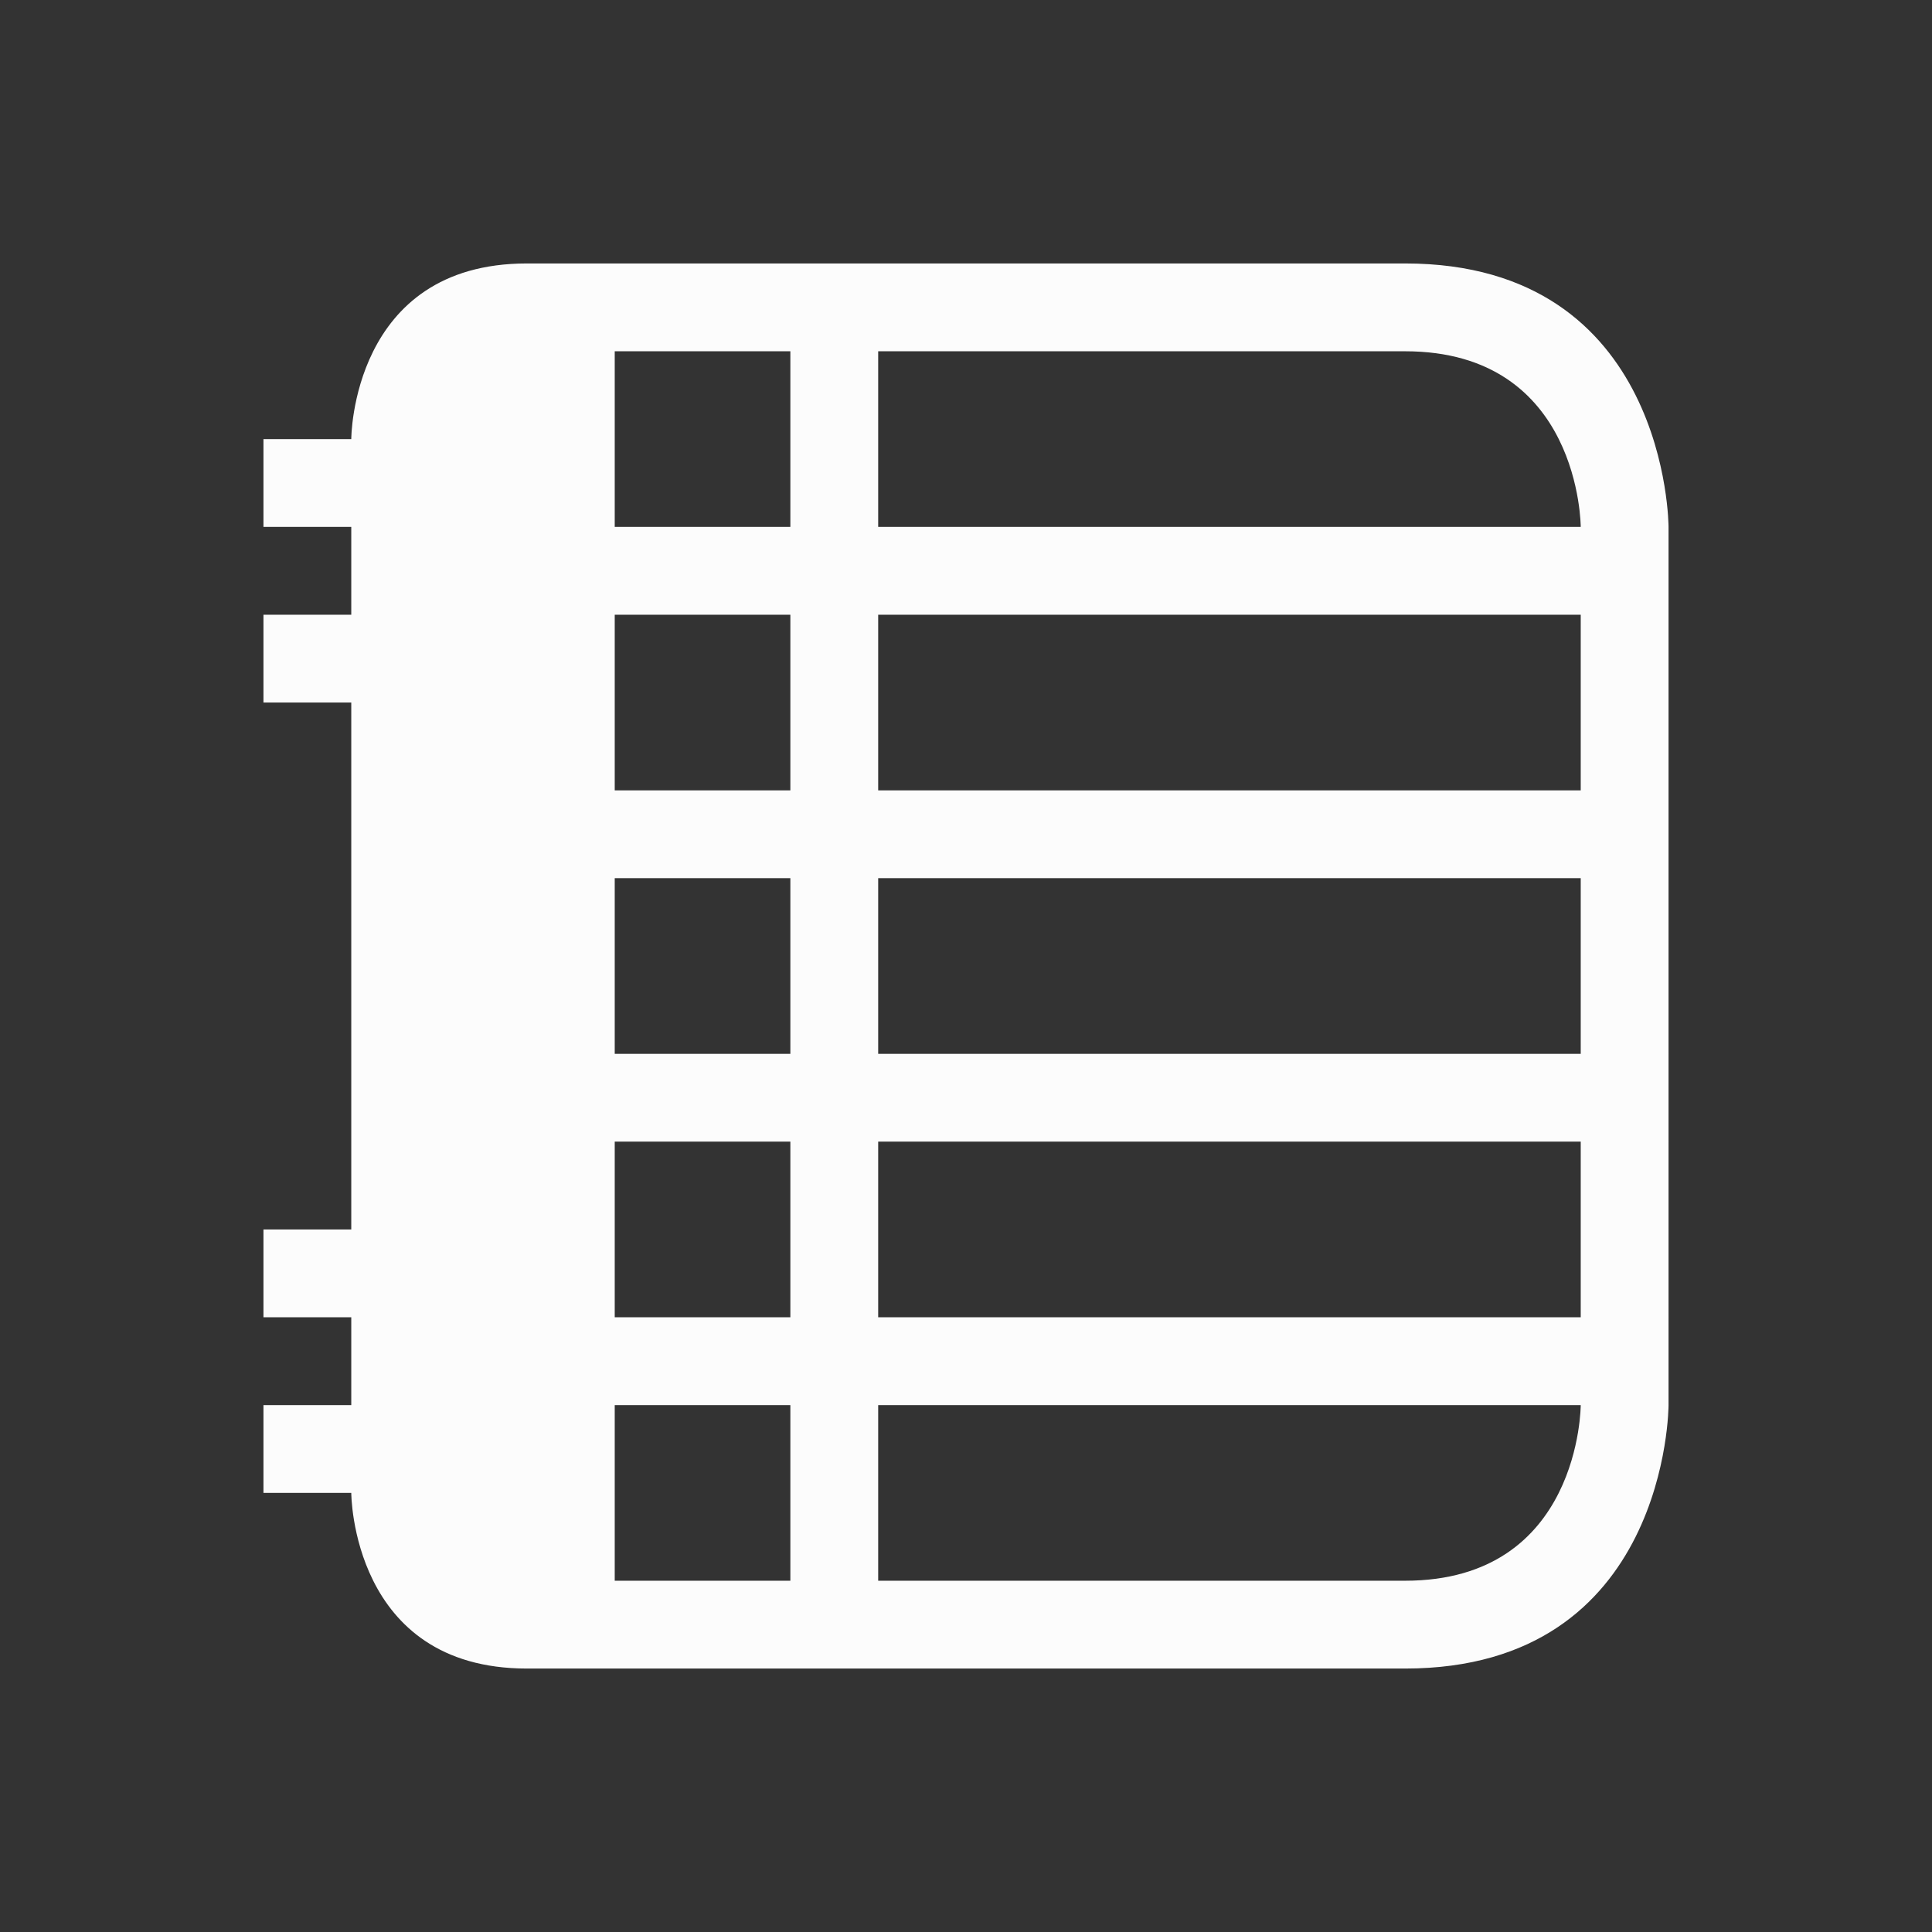 <svg xmlns="http://www.w3.org/2000/svg" viewBox="0 0 22 22">
  <rect x="0" y="0" width="22" height="22" fill="#333333" stroke="none"/>
  <defs id="defs3051">
<style type="text/css" id="current-color-scheme">.ColorScheme-Text {color:#fcfcfc;}</style>
  </defs>
 <path 
    style="fill:currentColor;fill-opacity:1;stroke:none" 
    d="M 6,3 C 4,3 4,5 4,5 H 3 V 6 H 4 V 7 H 3 v 1 h 1 v 6 H 3 v 1 h 1 v 1 H 3 v 1 h 1 c 0,0 0,2 2,2 2,0 1,0 1,0 0,0 6,0 9,0 3,0 3,-3 3,-3 V 6 C 19,6 19,3 16,3 13,3 7,3 7,3 7,3 8,3 6,3 Z M 7,4 H 9 V 6 H 7 Z m 3,0 c 0,0 4,0 6,0 2,0 2,2 2,2 H 10 Z M 7,7 H 9 V 9 H 7 Z m 3,0 h 8 v 2 h -8 z m -3,3 h 2 v 2 H 7 Z m 3,0 h 8 v 2 h -8 z m -3,3 h 2 v 2 H 7 Z m 3,0 h 8 v 2 h -8 z m -3,3 h 2 v 2 H 7 Z m 3,0 h 8 c 0,0 0,2 -2,2 -2,0 -6,0 -6,0 z"
	class="ColorScheme-Text"
    />  
</svg>
